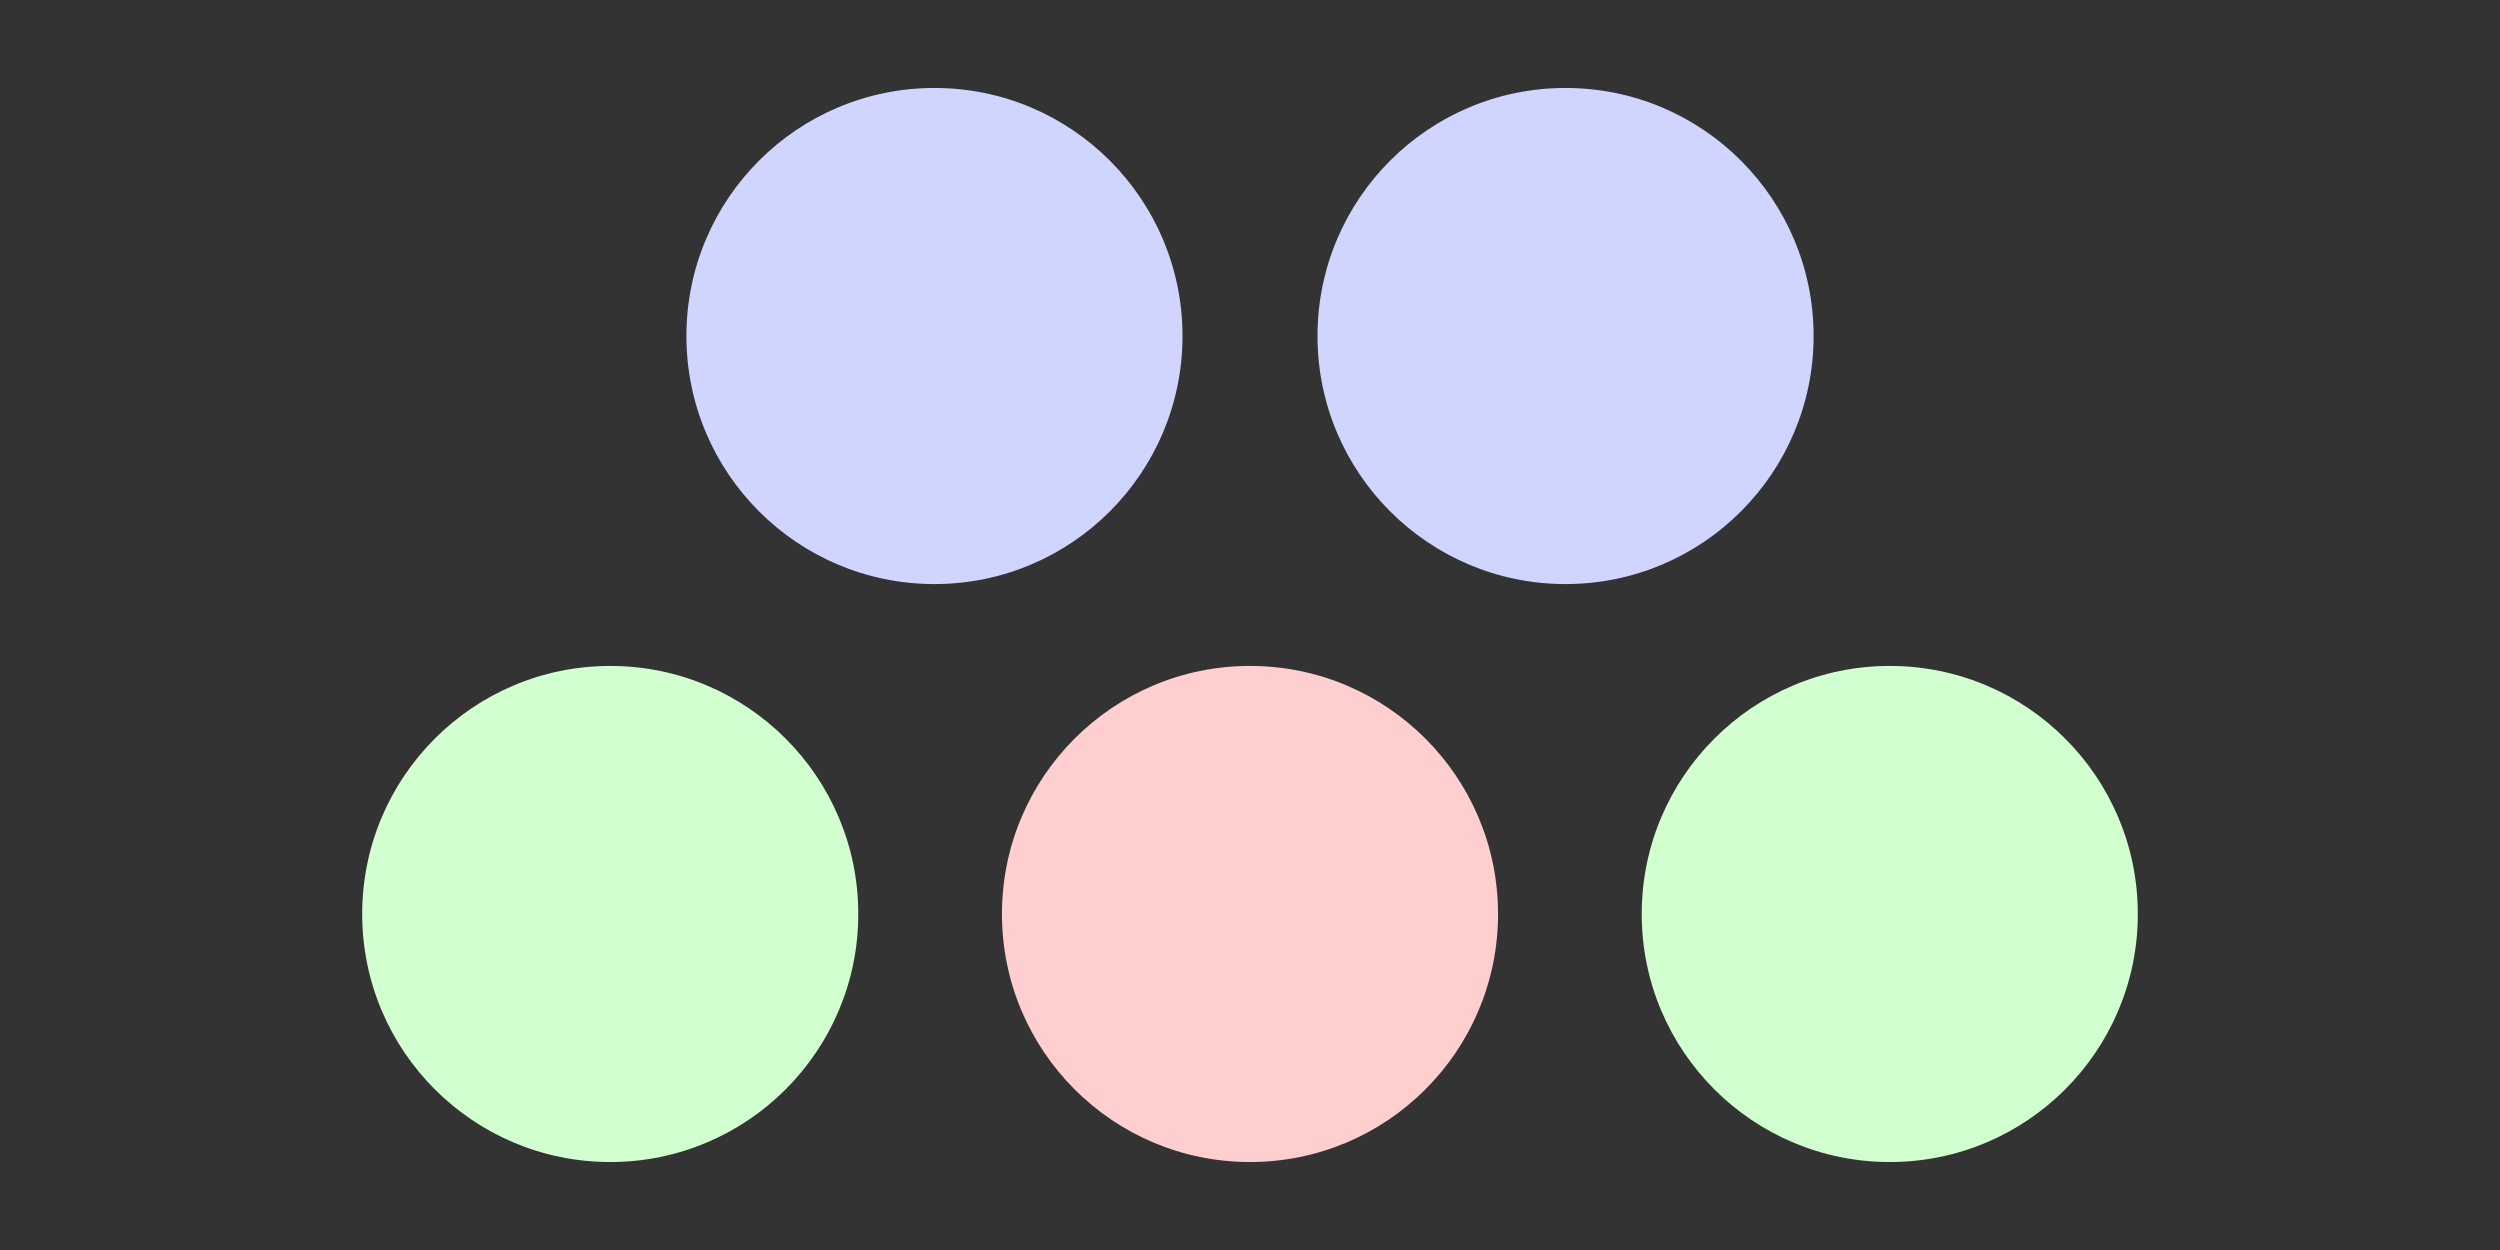 <?xml version="1.0" encoding="UTF-8" standalone="no"?><!DOCTYPE svg PUBLIC "-//W3C//DTD SVG 1.1//EN" "http://www.w3.org/Graphics/SVG/1.1/DTD/svg11.dtd"><svg width="100%" height="100%" viewBox="0 0 32 16" version="1.1" xmlns="http://www.w3.org/2000/svg" xmlns:xlink="http://www.w3.org/1999/xlink" xml:space="preserve" xmlns:serif="http://www.serif.com/" style="fill-rule:evenodd;clip-rule:evenodd;stroke-linejoin:round;stroke-miterlimit:2;"><rect x="0" y="0" width="32" height="16" fill="#333333" stroke="none"/><rect id="Pnm_Five" x="0" y="0" width="32" height="16" style="fill:none;"/><g id="Layer1"><circle cx="11.961" cy="4.301" r="3.175" style="fill:#cfd5ff;"/><circle cx="20.039" cy="4.301" r="3.175" style="fill:#cfd5ff;"/><circle cx="7.811" cy="11.699" r="3.175" style="fill:#d1ffcf;"/><circle cx="16" cy="11.699" r="3.175" style="fill:#ffcfcf;"/><circle cx="24.189" cy="11.699" r="3.175" style="fill:#d1ffcf;"/></g></svg>